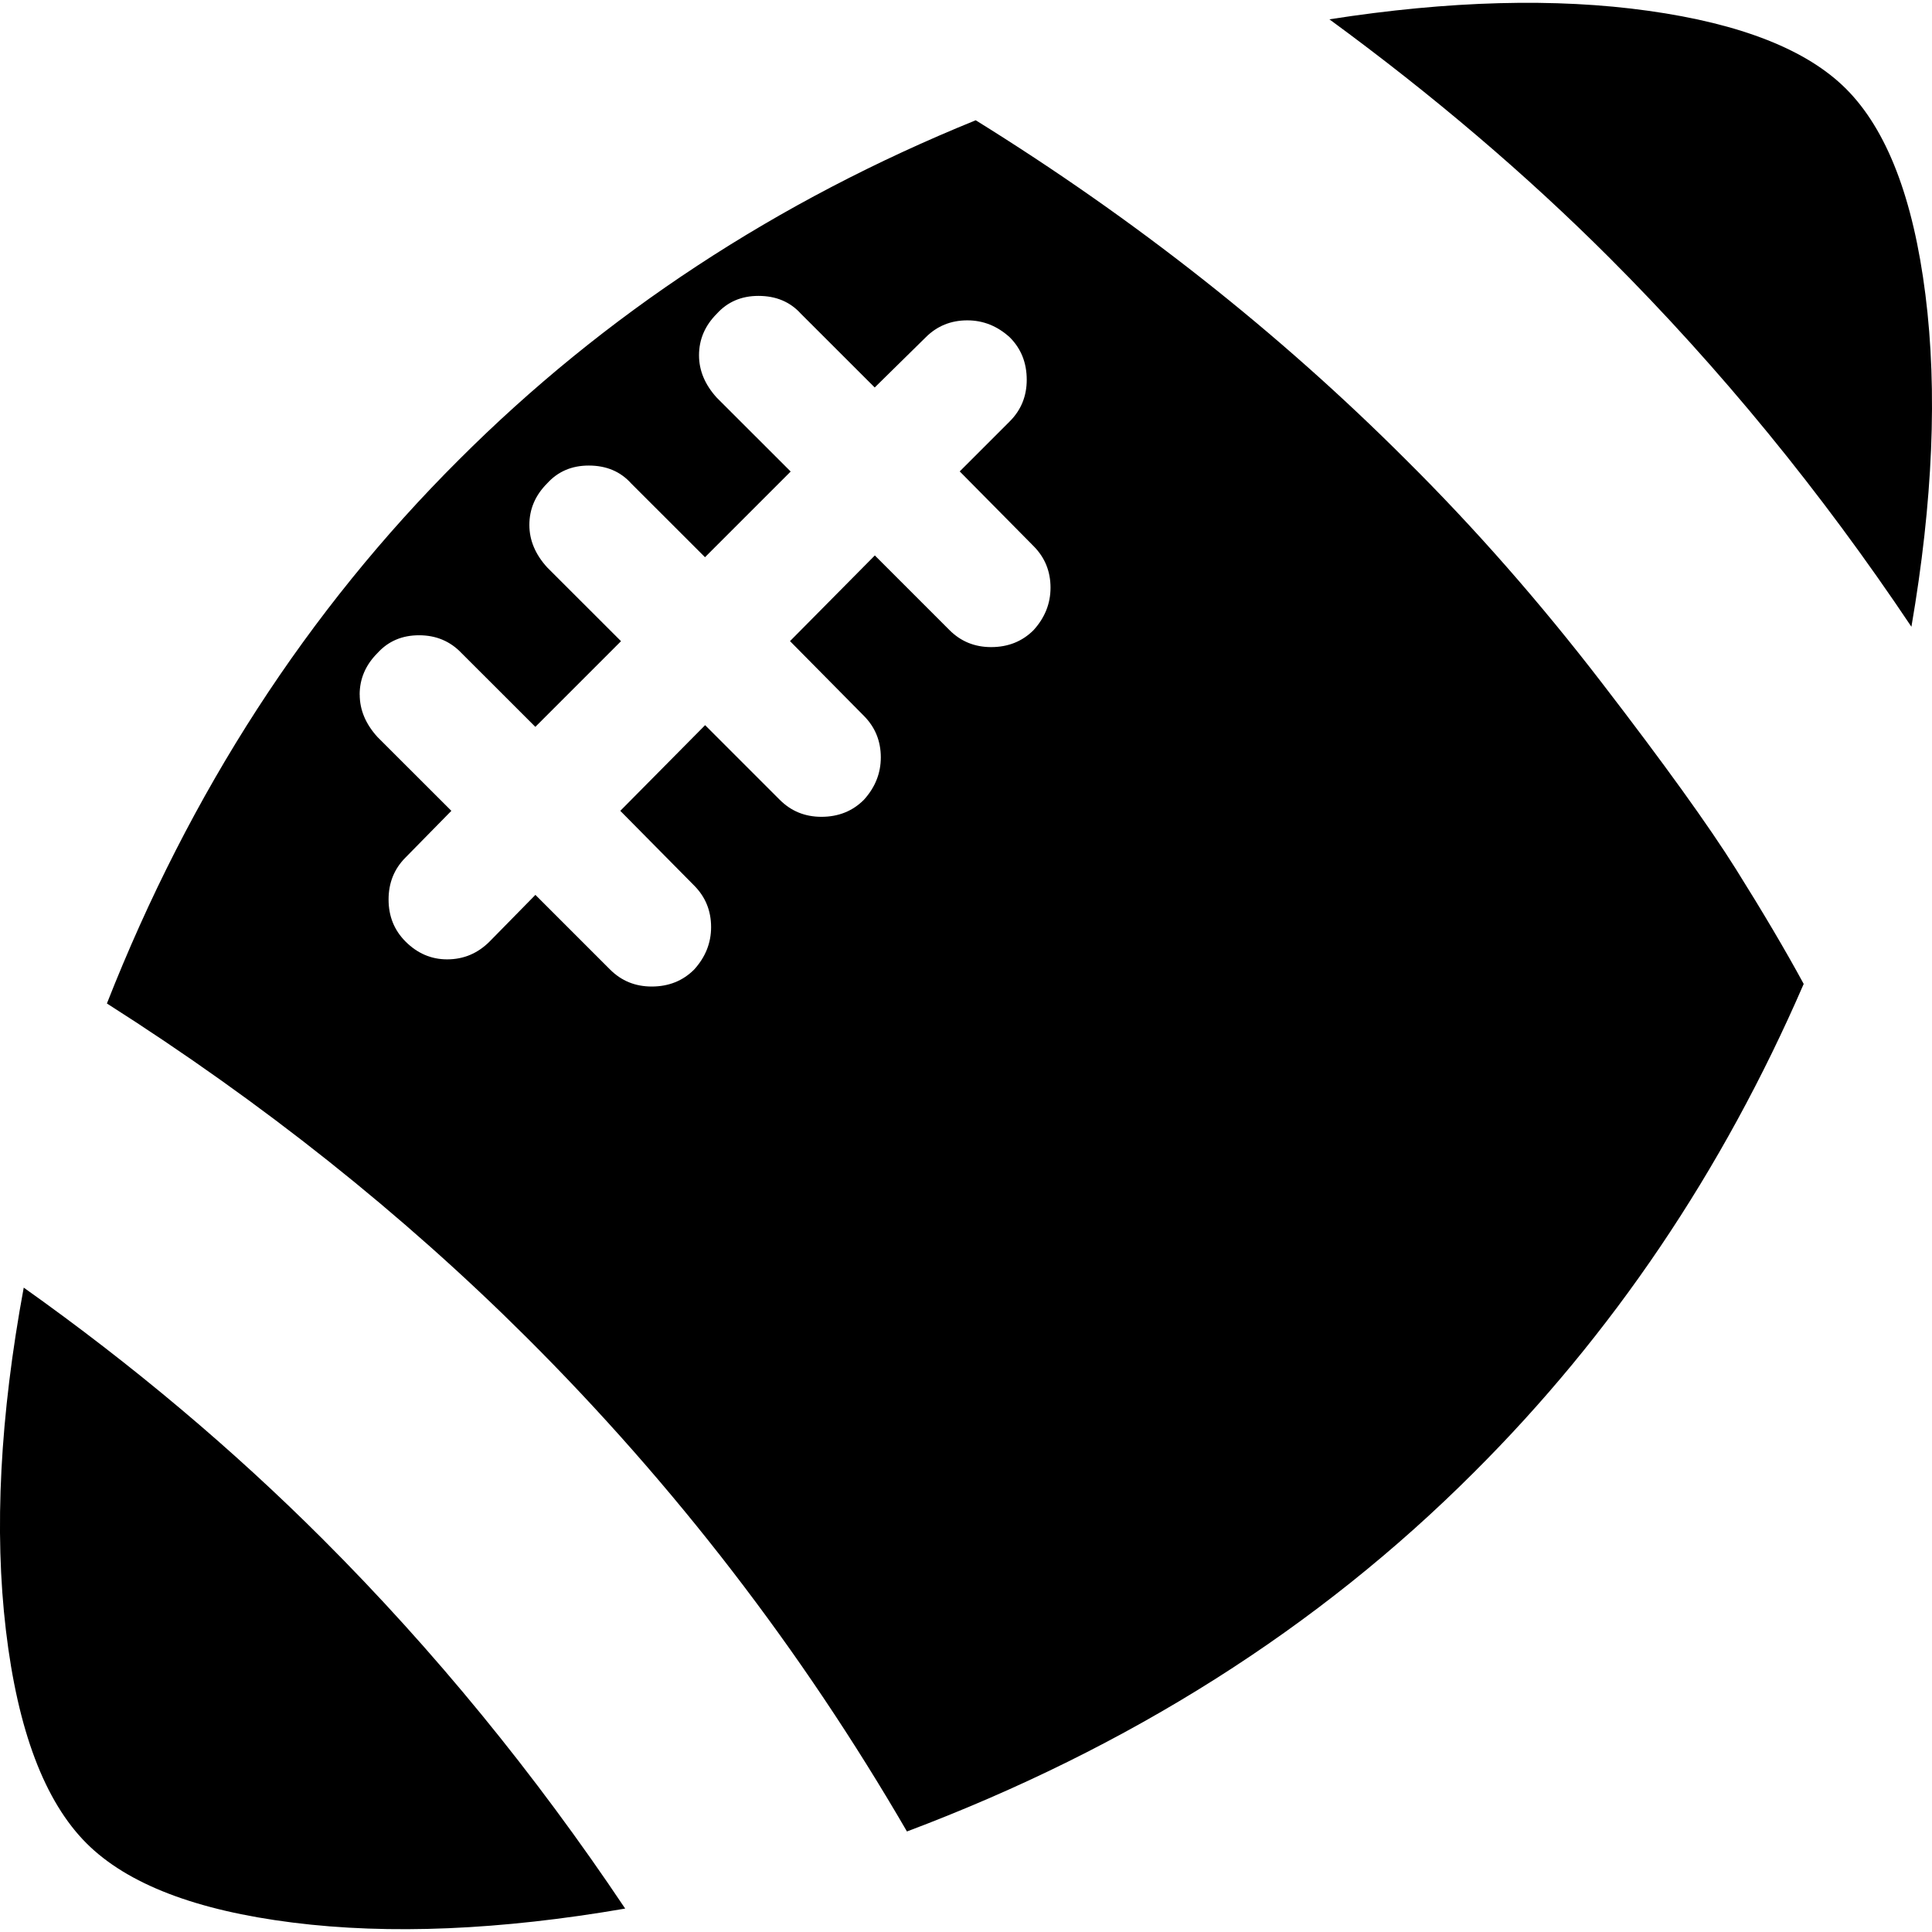<?xml version="1.0" encoding="UTF-8" standalone="no"?>
<svg
   xmlns:dc="http://purl.org/dc/elements/1.1/"
   xmlns:cc="http://creativecommons.org/ns#"
   xmlns:rdf="http://www.w3.org/1999/02/22-rdf-syntax-ns#"
   xmlns:svg="http://www.w3.org/2000/svg"
   xmlns="http://www.w3.org/2000/svg"
   xmlns:sodipodi="http://sodipodi.sourceforge.net/DTD/sodipodi-0.dtd"
   xmlns:inkscape="http://www.inkscape.org/namespaces/inkscape"
   version="1.1"
   width="32px"
   height="32px"
   id="svg2985"
   inkscape:version="0.91 r13725"
   sodipodi:docname="rugby.svg">
  <defs
     id="defs2993" />
  <sodipodi:namedview
     pagecolor="#ffffff"
     bordercolor="#666666"
     borderopacity="1"
     objecttolerance="10"
     gridtolerance="10"
     guidetolerance="10"
     inkscape:pageopacity="0"
     inkscape:pageshadow="2"
     inkscape:window-width="1920"
     inkscape:window-height="1028"
     id="namedview2991"
     showgrid="false"
     inkscape:zoom="7.375"
     inkscape:cx="-0.20338983"
     inkscape:cy="16"
     inkscape:window-x="-8"
     inkscape:window-y="-8"
     inkscape:window-maximized="1"
     inkscape:current-layer="svg2985" />
  <g
     id="g2987"
     transform="matrix(0.014,0,0,-0.014,-3.275,34.3)" />
  <path
     d="m 0.098,27.004 q -0.295,-2.487 0.295,-5.677 2.712,1.925 4.96,4.173 2.754,2.754 5.002,6.112 Q 7.251,32.147 4.848,31.844 2.445,31.542 1.433,30.531 0.393,29.491 0.098,27.004 Z M 1.771,16.62 q 2.066,-5.255 5.832,-9.007 3.611,-3.611 8.558,-5.621 3.963,2.459 7.124,5.621 1.7,1.686 3.246,3.696 1.546,2.009 2.22,3.084 0.674,1.075 1.124,1.904 -2.023,4.665 -5.466,8.094 -3.864,3.864 -9.387,5.944 -2.628,-4.525 -6.309,-8.192 -3.077,-3.063 -6.942,-5.522 z m 4.187,-5.115 q 0,0.379 0.295,0.703 l 1.223,1.222 -0.759,0.773 q -0.281,0.281 -0.281,0.696 0,0.415 0.281,0.696 0.295,0.295 0.689,0.295 0.408,0 0.703,-0.295 l 0.759,-0.773 1.237,1.237 q 0.281,0.281 0.689,0.281 0.422,0 0.703,-0.281 0.281,-0.309 0.281,-0.703 0,-0.407 -0.281,-0.689 l -1.223,-1.237 1.405,-1.419 1.237,1.237 q 0.281,0.281 0.689,0.281 0.422,0 0.703,-0.281 0.281,-0.309 0.281,-0.703 0,-0.407 -0.281,-0.689 l -1.223,-1.237 1.405,-1.419 1.237,1.237 q 0.281,0.281 0.689,0.281 0.422,0 0.703,-0.281 0.281,-0.309 0.281,-0.703 0,-0.407 -0.281,-0.689 l -1.223,-1.237 0.829,-0.829 q 0.281,-0.281 0.281,-0.689 0,-0.422 -0.281,-0.703 -0.309,-0.281 -0.703,-0.281 -0.408,0 -0.689,0.281 L 14.488,6.418 13.265,5.196 q -0.267,-0.295 -0.703,-0.295 -0.422,0 -0.689,0.295 -0.295,0.295 -0.295,0.689 0,0.379 0.295,0.703 l 1.223,1.222 -1.419,1.419 -1.223,-1.222 Q 10.188,7.711 9.752,7.711 q -0.422,0 -0.689,0.295 -0.295,0.295 -0.295,0.689 0,0.379 0.295,0.703 l 1.223,1.222 -1.419,1.419 -1.223,-1.222 q -0.281,-0.295 -0.703,-0.295 -0.422,0 -0.689,0.295 -0.295,0.295 -0.295,0.689 z M 22.019,0.32 q 2.979,-0.464 5.284,-0.141 2.305,0.323 3.274,1.293 1.012,1.012 1.314,3.408 0.302,2.396 -0.232,5.501 Q 29.411,7.022 26.656,4.268 24.591,2.203 22.019,0.32 Z"
     id="path2989"
     inkscape:connector-curvature="0" />
</svg>
